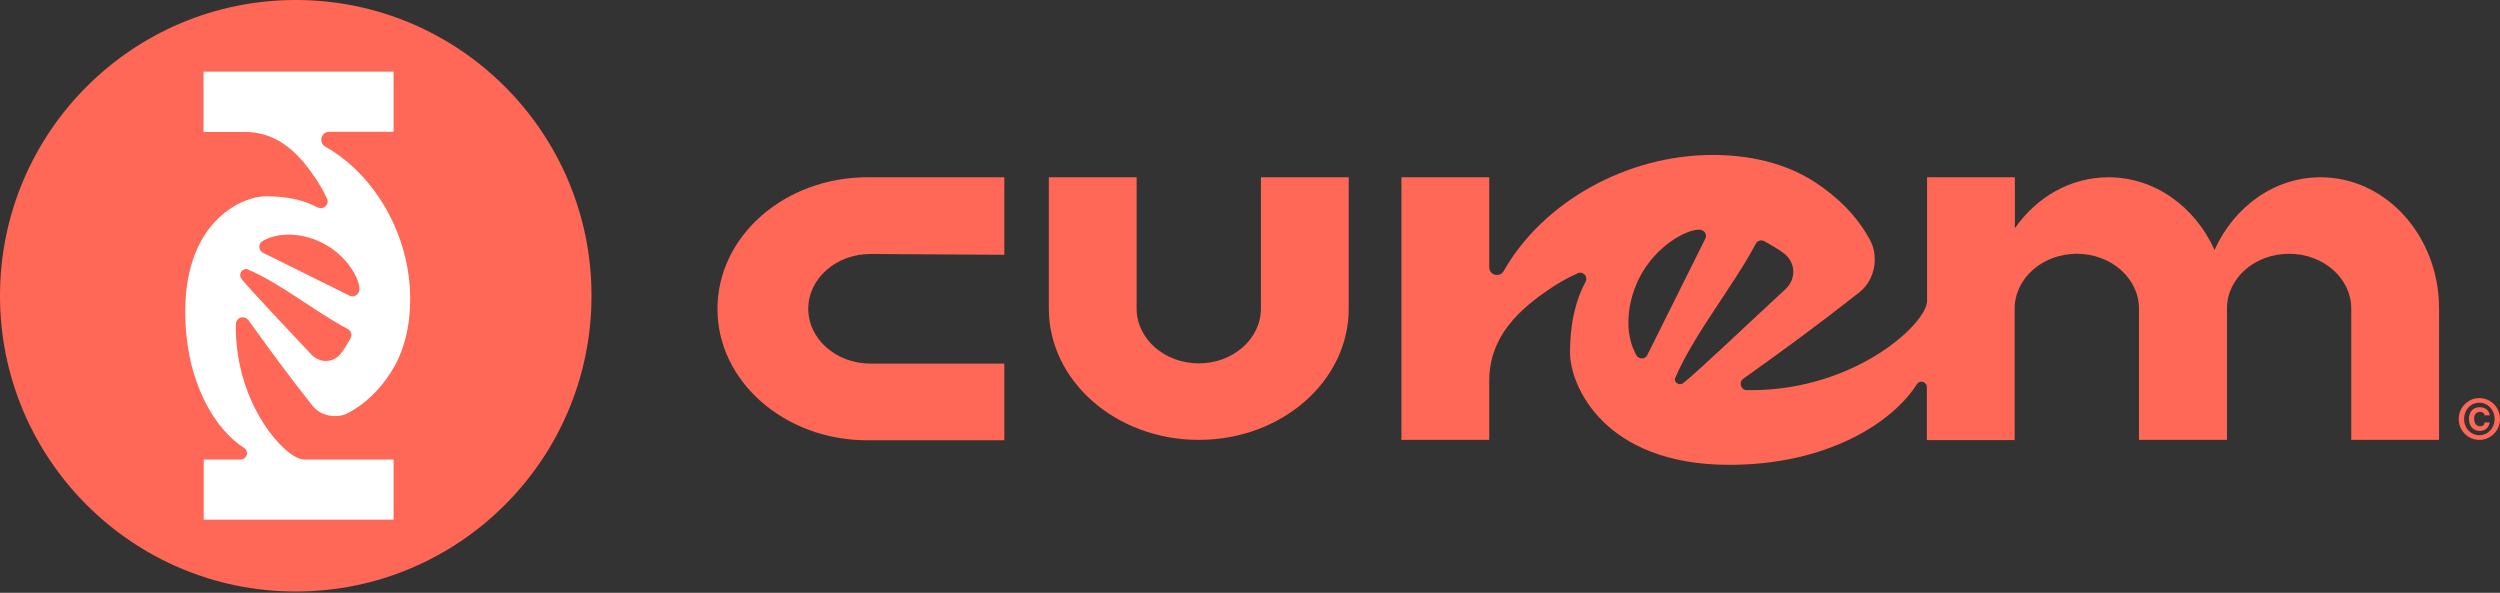 <svg width="544" height="129" viewBox="0 0 544 129" fill="none" xmlns="http://www.w3.org/2000/svg">
<rect x="0" y="0" width="544" height="129" fill="#333333" stroke="none"/>
<path d="M350.159 66.442C350.683 66.442 351.106 66.868 351.106 67.395C351.106 67.923 350.683 68.348 350.159 68.348C349.634 68.348 349.211 67.923 349.211 67.395C349.211 66.877 349.634 66.442 350.159 66.442ZM350.159 68.135C350.554 68.135 350.858 67.811 350.858 67.395C350.858 66.979 350.554 66.655 350.159 66.655C349.763 66.655 349.46 66.979 349.46 67.395C349.46 67.811 349.763 68.135 350.159 68.135ZM350.637 67.543C350.6 67.802 350.407 67.941 350.186 67.941C349.864 67.941 349.68 67.701 349.68 67.395C349.68 67.08 349.855 66.858 350.177 66.858C350.407 66.858 350.6 66.979 350.637 67.228H350.398C350.379 67.108 350.287 67.071 350.195 67.071C350.002 67.071 349.919 67.201 349.919 67.386C349.919 67.571 350.011 67.728 350.195 67.728C350.306 67.728 350.388 67.682 350.398 67.552H350.637V67.543Z" fill="#FF6756"/>
<g clip-path="url(#clip0_331_222)">
<path d="M504.959 38.574C494.839 38.574 486.114 45.021 481.883 54.383C477.652 45.021 468.928 38.574 458.807 38.574C450.519 38.574 443.147 42.902 438.436 49.658V38.574H419.33V65.556C419.112 70.59 403.583 84.898 381.03 84.898C380.725 84.898 380.42 84.898 380.114 84.898C378.806 84.898 378.282 83.176 379.329 82.425C388.489 75.889 395.6 70.678 404.542 63.657C408.294 60.698 408.686 55.576 406.985 52.352C404.237 47.141 399.875 42.858 394.945 39.634C388.402 35.394 380.507 33.716 372.698 33.716C353.898 33.716 335.707 44.006 327.201 58.976C326.329 60.477 324.06 59.903 324.06 58.137V38.574H304.954V95.717H324.06V82.911C324.06 73.196 330.516 67.234 338.107 62.288C339.459 61.405 341.553 60.212 343.079 59.594L343.123 59.55C344.301 58.799 345.697 60.124 344.999 61.361C343.123 64.805 341.64 69.707 341.64 76.773C341.64 83.838 348.968 101.149 376.319 101.149C397.388 101.149 411.653 92.14 417.105 83.618C417.76 82.602 419.286 83.043 419.286 84.28V95.762H438.393V67.146C438.393 60.566 444.456 55.222 451.915 55.222C459.374 55.222 465.438 60.566 465.438 67.146V95.717H484.588V67.322C484.588 67.278 484.588 67.234 484.588 67.146C484.588 67.102 484.588 67.057 484.588 66.969C484.675 60.477 490.695 55.222 498.11 55.222C505.57 55.222 511.633 60.566 511.633 67.146V95.717H530.739V67.146C530.739 51.38 519.223 38.574 504.959 38.574ZM354.77 66.042C357.082 55.002 366.461 49.967 369.689 49.967C370.736 49.967 371.521 50.85 371.128 51.822L358.521 77.126C358.129 78.186 356.646 78.318 356.079 77.303C353.636 72.931 354.334 68.073 354.77 66.042ZM364.498 82.293C368.729 72.489 376.973 62.597 382.077 53.014C382.426 52.352 383.255 52.131 383.909 52.484C385.785 53.544 387.268 54.383 388.402 55.311C390.801 57.342 390.801 60.787 388.533 62.906C381.466 69.398 369.689 80.659 366.286 83.353C365.632 83.882 364.585 83.529 364.454 82.646C364.454 82.558 364.454 82.425 364.498 82.293Z" fill="#FF6756"/>
<path d="M218.54 38.574V55.444L189.401 55.267C181.941 55.267 175.878 60.61 175.878 67.19C175.878 73.77 181.941 79.113 189.401 79.113H218.54V95.806H188.746C170.731 95.806 156.117 82.999 156.117 67.234C156.117 51.381 170.731 38.574 188.746 38.574H218.54Z" fill="#FF6756"/>
<path d="M293.482 38.574V67.146C293.482 82.955 278.869 95.718 260.854 95.718C242.838 95.718 228.225 82.911 228.225 67.146V38.574H247.331V67.146C247.331 73.726 253.394 79.069 260.854 79.069C268.313 79.069 274.376 73.726 274.376 67.146V38.574H293.482Z" fill="#FF6756"/>
<path d="M539.506 86.621C541.993 86.621 543.999 88.652 543.999 91.169C543.999 93.686 541.993 95.718 539.506 95.718C537.02 95.718 535.013 93.686 535.013 91.169C535.013 88.696 537.02 86.621 539.506 86.621ZM539.506 94.702C541.382 94.702 542.822 93.156 542.822 91.169C542.822 89.182 541.382 87.636 539.506 87.636C537.631 87.636 536.191 89.182 536.191 91.169C536.191 93.156 537.631 94.702 539.506 94.702ZM541.775 91.876C541.6 93.112 540.684 93.775 539.637 93.775C538.111 93.775 537.238 92.626 537.238 91.169C537.238 89.668 538.067 88.608 539.594 88.608C540.684 88.608 541.6 89.182 541.775 90.374H540.641C540.553 89.8 540.117 89.624 539.681 89.624C538.765 89.624 538.372 90.242 538.372 91.125C538.372 92.008 538.809 92.759 539.681 92.759C540.204 92.759 540.597 92.538 540.641 91.92H541.775V91.876Z" fill="#FF6756"/>
</g>
<g clip-path="url(#clip1_331_222)">
<path d="M64.357 128.714C99.9 128.714 128.714 99.9 128.714 64.357C128.714 28.814 99.9 0 64.357 0C28.814 0 0 28.814 0 64.357C0 99.9 28.814 128.714 64.357 128.714Z" fill="#FF6756"/>
<path d="M77.951 113.579H86.147V99.498H66.142C62.409 99.336 51.818 87.892 51.818 71.215C51.818 70.971 51.818 70.769 51.818 70.525C51.818 69.551 53.076 69.186 53.644 69.957C58.514 76.693 62.328 81.968 67.563 88.542C69.754 91.301 73.568 91.585 75.962 90.327C79.817 88.298 83.023 85.093 85.376 81.441C88.541 76.612 89.759 70.769 89.759 65.047C89.759 51.169 82.13 37.738 71.052 31.489C69.916 30.84 70.362 29.176 71.661 29.176H86.147V15.095H43.784V29.216H53.279C60.461 29.216 64.884 33.964 68.577 39.564C69.226 40.578 70.119 42.12 70.606 43.257C70.606 43.257 70.606 43.297 70.647 43.297C71.215 44.149 70.2 45.164 69.308 44.677C66.751 43.297 63.14 42.202 57.864 42.202C52.63 42.202 39.807 47.598 39.807 67.806C39.807 83.348 46.462 93.858 52.833 97.875C53.604 98.362 53.239 99.498 52.346 99.498H43.824V113.579H65.006H77.951ZM65.777 51.859C73.974 53.563 77.707 60.462 77.707 62.856C77.707 63.627 77.058 64.195 76.328 63.911L57.58 54.618C56.769 54.334 56.688 53.239 57.459 52.833C60.705 51.047 64.276 51.575 65.777 51.859ZM53.725 59.082C60.989 62.206 68.334 68.293 75.435 72.026C75.922 72.27 76.084 72.879 75.841 73.365C75.07 74.745 74.42 75.841 73.731 76.693C72.229 78.478 69.673 78.478 68.09 76.774C63.261 71.58 54.902 62.856 52.954 60.38C52.549 59.894 52.833 59.123 53.482 59.041C53.563 59.001 53.644 59.041 53.725 59.082Z" fill="white" stroke="#FF6756" stroke-miterlimit="10"/>
</g>
<defs>
<clipPath id="clip0_331_222">
<rect width="387.883" height="67.433" fill="white" transform="translate(156.117 33.716)"/>
</clipPath>
<clipPath id="clip1_331_222">
<rect width="128.674" height="128.674" fill="white"/>
</clipPath>
</defs>
</svg>